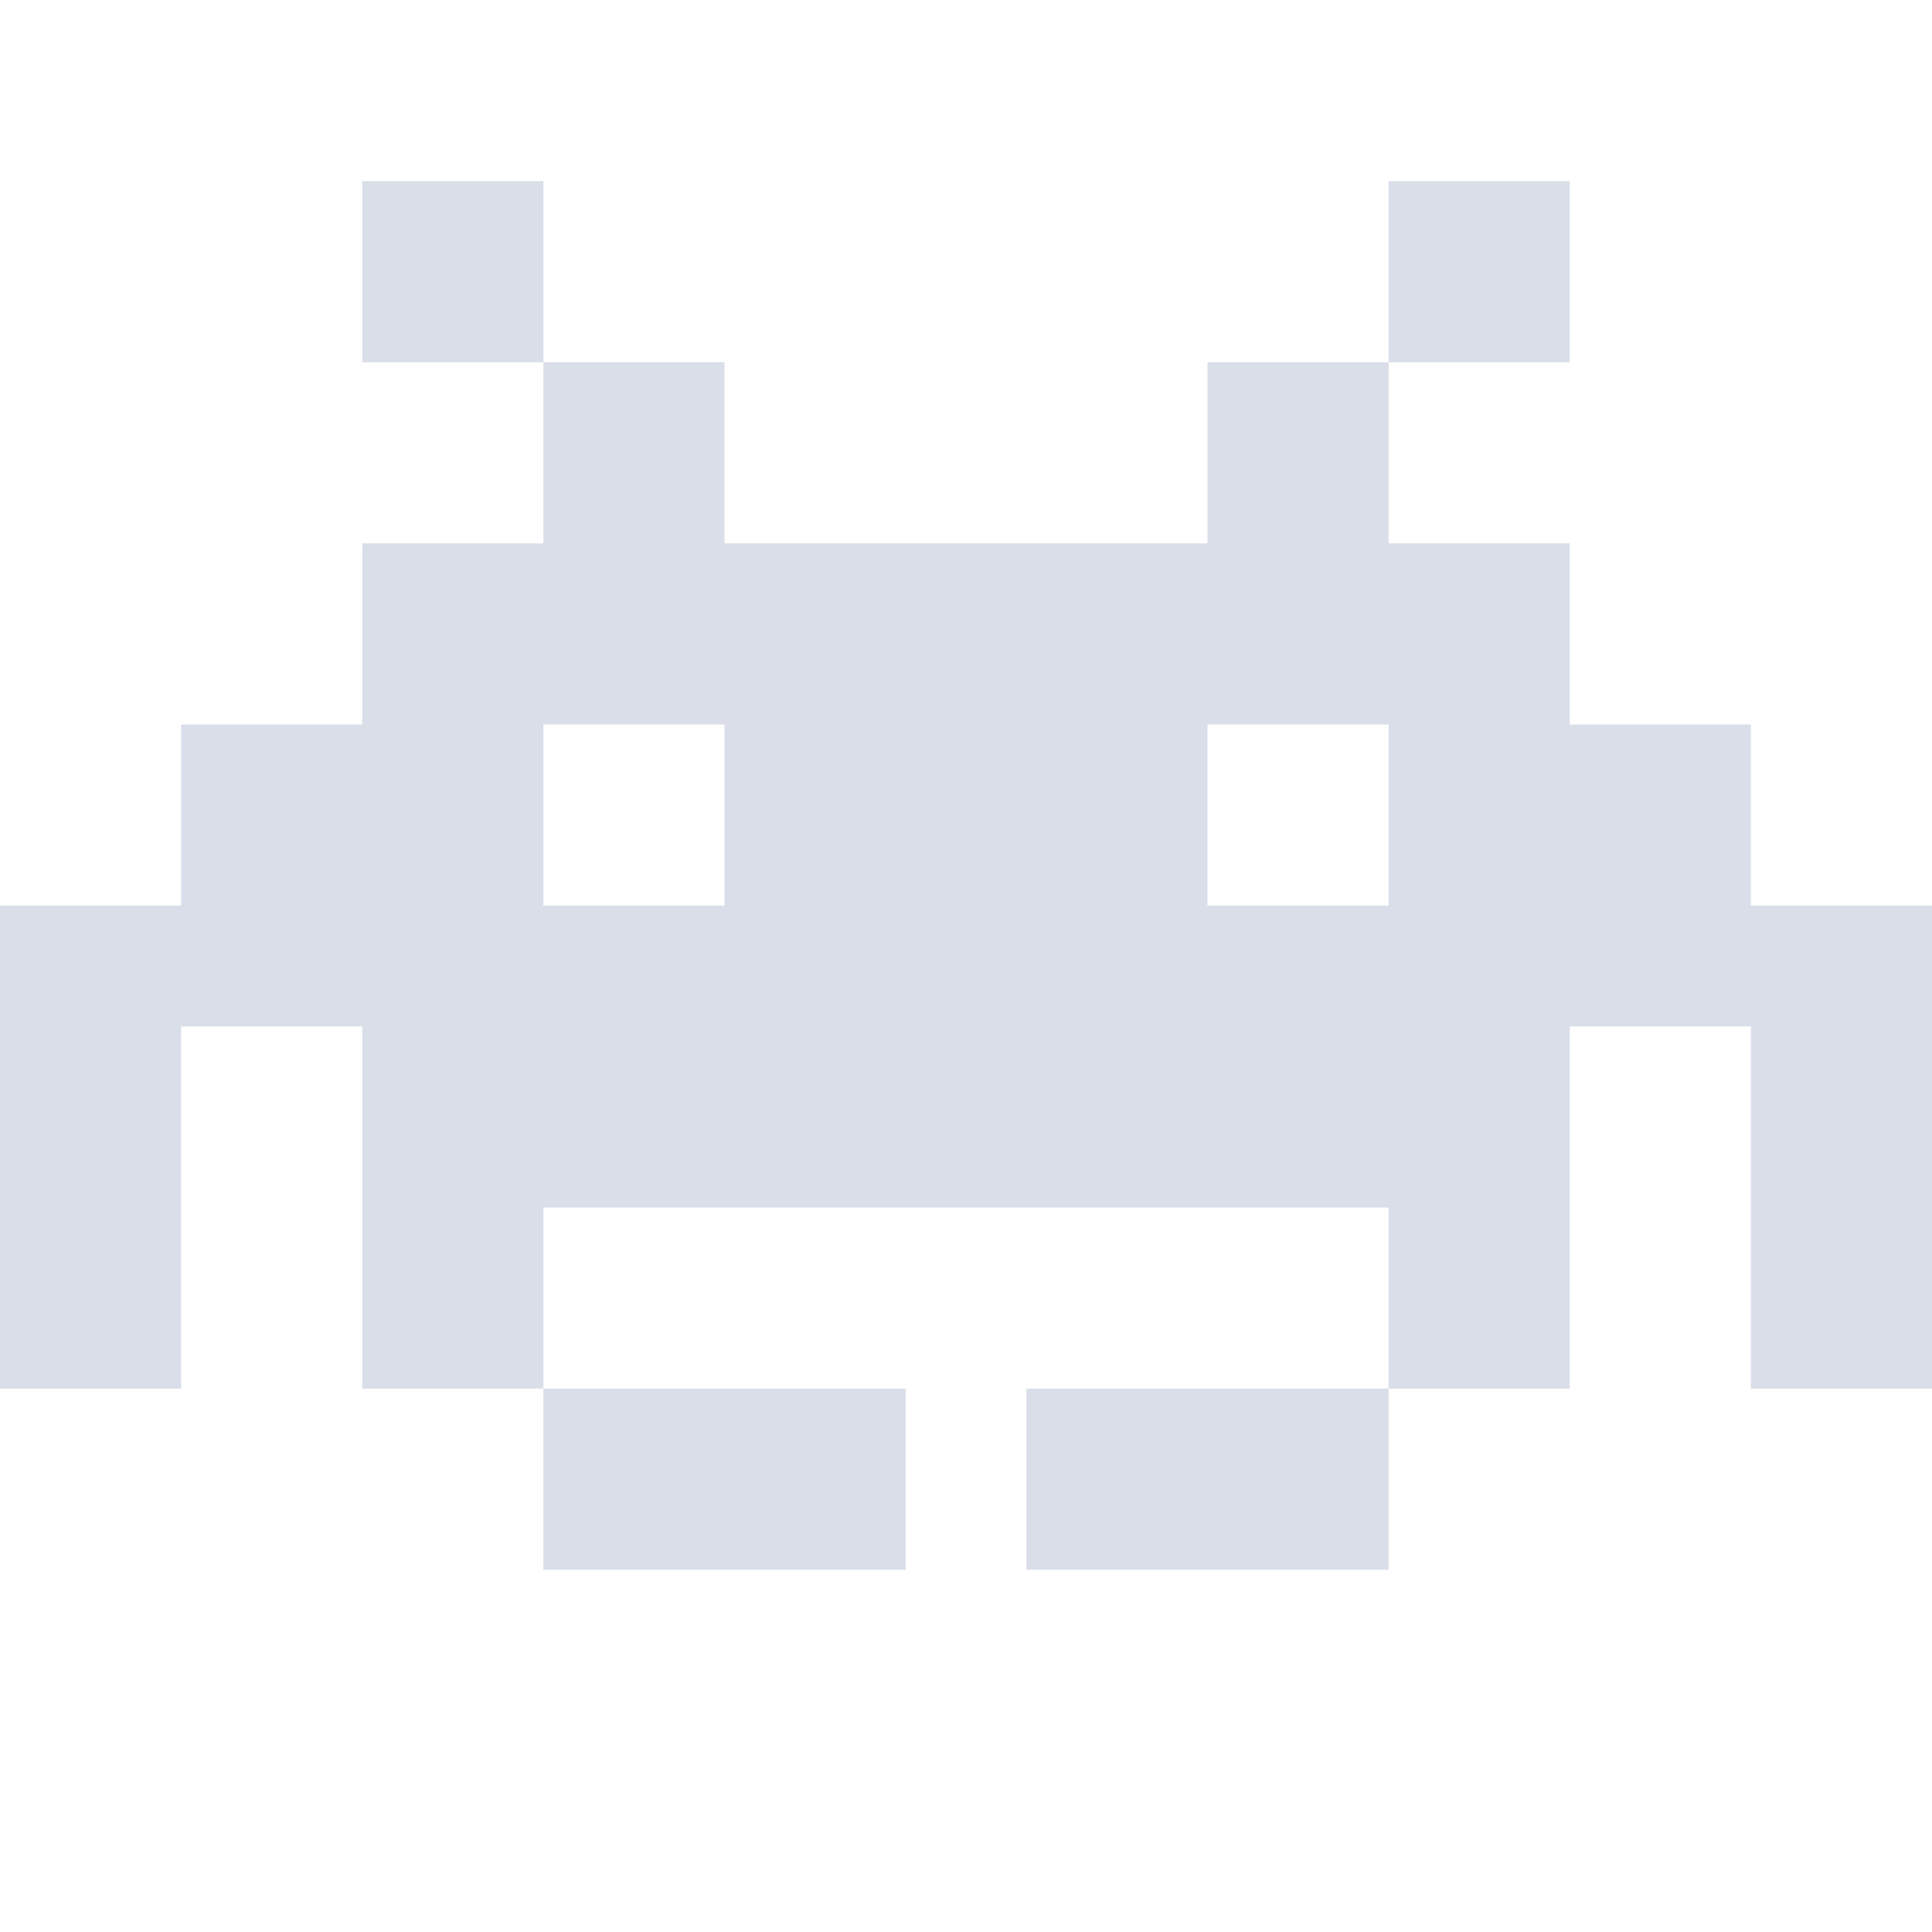 <?xml version="1.0" encoding="UTF-8"?>
<svg version="1.1" xmlns="http://www.w3.org/2000/svg" width="32" height="32">
<path d="M0 0 C0.99 0 1.98 0 3 0 C3 0.99 3 1.98 3 3 C5.64 3 8.28 3 11 3 C11 2.01 11 1.02 11 0 C11.99 0 12.98 0 14 0 C14 0.99 14 1.98 14 3 C14.99 3 15.98 3 17 3 C17 3.99 17 4.98 17 6 C17.99 6 18.98 6 20 6 C20 6.99 20 7.98 20 9 C20.99 9 21.98 9 23 9 C23 11.64 23 14.28 23 17 C22.01 17 21.02 17 20 17 C20 15.02 20 13.04 20 11 C19.01 11 18.02 11 17 11 C17 12.98 17 14.96 17 17 C16.01 17 15.02 17 14 17 C14 16.01 14 15.02 14 14 C9.38 14 4.76 14 0 14 C0 14.99 0 15.98 0 17 C-0.99 17 -1.98 17 -3 17 C-3 15.02 -3 13.04 -3 11 C-3.99 11 -4.98 11 -6 11 C-6 12.98 -6 14.96 -6 17 C-6.99 17 -7.98 17 -9 17 C-9 14.36 -9 11.72 -9 9 C-8.01 9 -7.02 9 -6 9 C-6 8.01 -6 7.02 -6 6 C-5.01 6 -4.02 6 -3 6 C-3 5.01 -3 4.02 -3 3 C-2.01 3 -1.02 3 0 3 C0 2.01 0 1.02 0 0 Z M0 6 C0 6.99 0 7.98 0 9 C0.99 9 1.98 9 3 9 C3 8.01 3 7.02 3 6 C2.01 6 1.02 6 0 6 Z M11 6 C11 6.99 11 7.98 11 9 C11.99 9 12.98 9 14 9 C14 8.01 14 7.02 14 6 C13.01 6 12.02 6 11 6 Z " fill="#D9DEE9" transform="translate(9,6)"/>
<path d="M0 0 C1.98 0 3.96 0 6 0 C6 0.99 6 1.98 6 3 C4.02 3 2.04 3 0 3 C0 2.01 0 1.02 0 0 Z " fill="#D9DEE9" transform="translate(17,23)"/>
<path d="M0 0 C1.98 0 3.96 0 6 0 C6 0.99 6 1.98 6 3 C4.02 3 2.04 3 0 3 C0 2.01 0 1.02 0 0 Z " fill="#D9DEE9" transform="translate(9,23)"/>
<path d="M0 0 C0.99 0 1.98 0 3 0 C3 0.99 3 1.98 3 3 C2.01 3 1.02 3 0 3 C0 2.01 0 1.02 0 0 Z " fill="#D9DEE9" transform="translate(23,3)"/>
<path d="M0 0 C0.99 0 1.98 0 3 0 C3 0.99 3 1.98 3 3 C2.01 3 1.02 3 0 3 C0 2.01 0 1.02 0 0 Z " fill="#D9DEE9" transform="translate(6,3)"/>
</svg>
